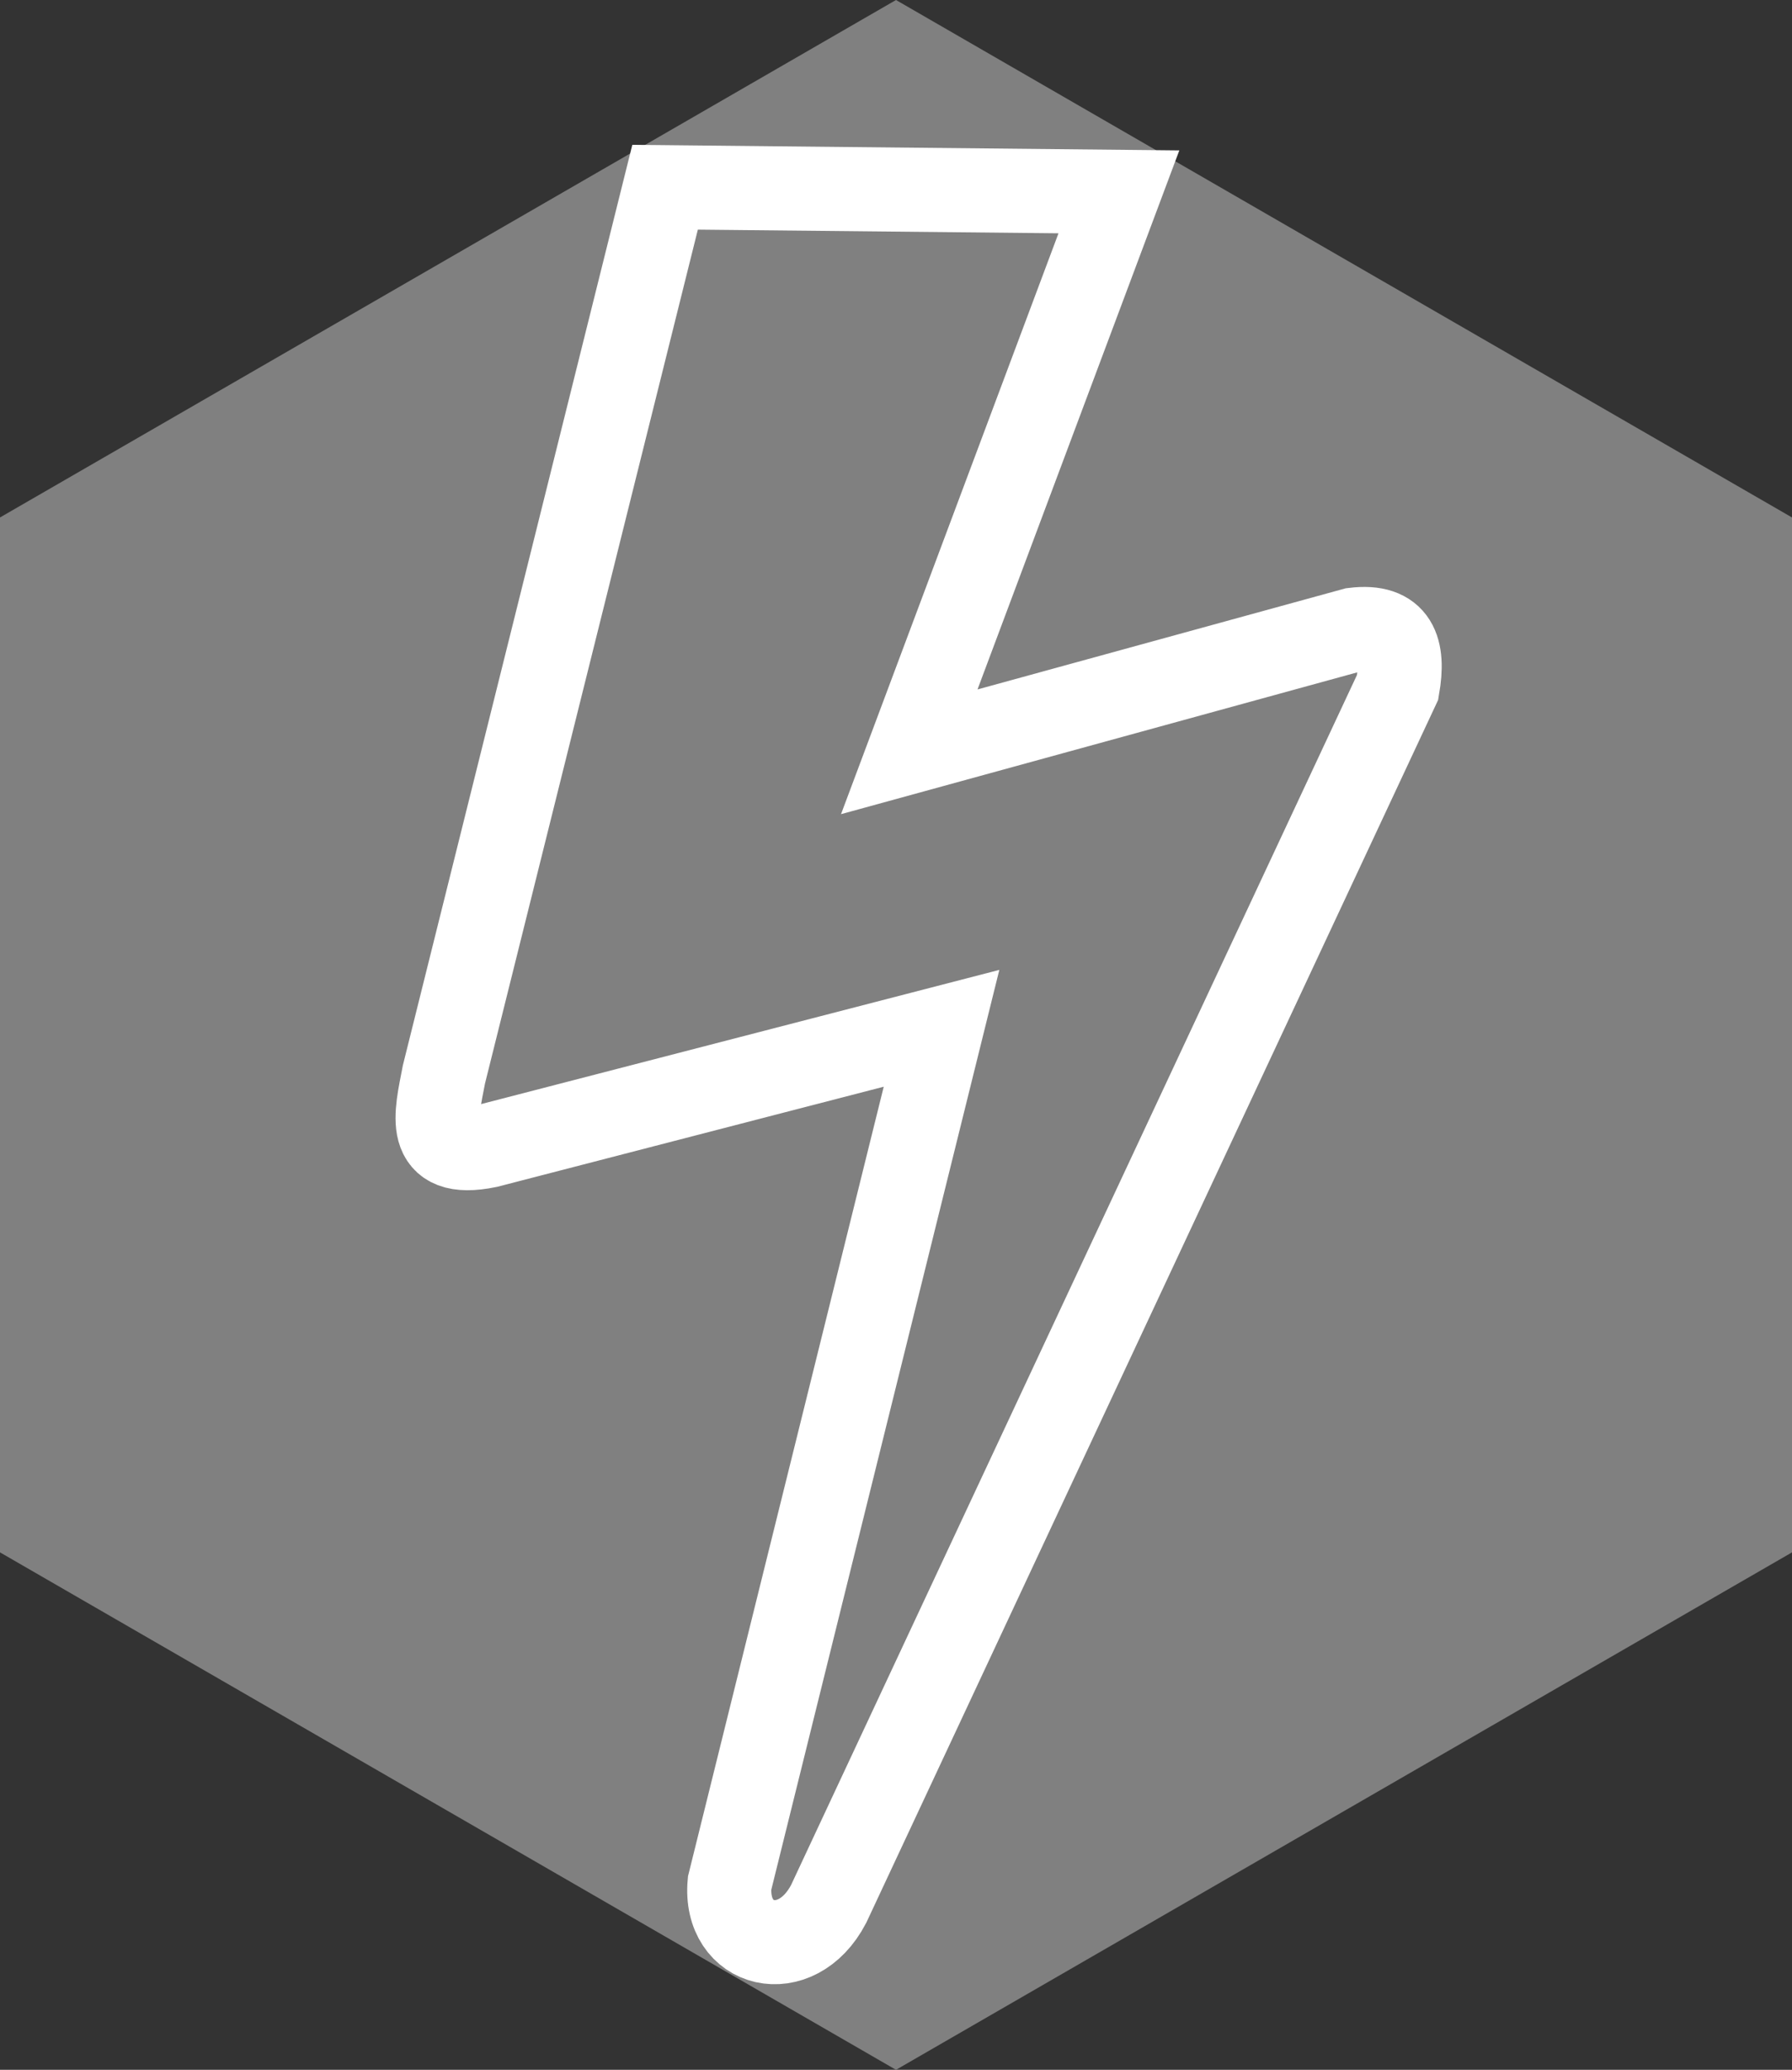 <?xml version="1.0" encoding="UTF-8" standalone="no"?>
<svg
   xmlns:dc="http://purl.org/dc/elements/1.1/"
   xmlns:cc="http://creativecommons.org/ns#"
   xmlns:rdf="http://www.w3.org/1999/02/22-rdf-syntax-ns#"
   xmlns:svg="http://www.w3.org/2000/svg"
   xmlns="http://www.w3.org/2000/svg"
   xmlns:sodipodi="http://sodipodi.sourceforge.net/DTD/sodipodi-0.dtd"
   xmlns:inkscape="http://www.inkscape.org/namespaces/inkscape"
   version="1.1"
   id="Layer_1"
   x="0px"
   y="0px"
   width="149.167px"
   height="172.243px"
   viewBox="0 0 149.167 172.243"
   enable-background="new 0 0 149.167 172.243"
   xml:space="preserve"
   inkscape:version="0.48.4 r9939"
   sodipodi:docname="logo.svg"><rect x="0" y="0" width="149.167" height="172.243" fill="#333333" stroke="none"/><defs
     id="defs3963" /><sodipodi:namedview
     pagecolor="#ffffff"
     bordercolor="#666666"
     borderopacity="1"
     objecttolerance="10"
     gridtolerance="10"
     guidetolerance="10"
     inkscape:pageopacity="0"
     inkscape:pageshadow="2"
     inkscape:window-width="1158"
     inkscape:window-height="661"
     id="namedview3961"
     showgrid="false"
     inkscape:zoom="1.937695"
     inkscape:cx="97.64666"
     inkscape:cy="122.61366"
     inkscape:window-x="50"
     inkscape:window-y="18"
     inkscape:window-maximized="0"
     inkscape:current-layer="Layer_1" /><polygon
     fill="#585858"
     points="149.167,129.183 74.583,172.243 0,129.183 0,43.061 74.583,0 149.167,43.061 "
     id="polygon3957"
     style="fill:#808080" /><path
     d="m -101.899,78.181 25.09,26.783 -12.081,-26.783 h -13.009 z m 32.703,31.091 14.057,-31.091 h -28.113 l 14.056,31.091 z m -19.574,-36.247 8.217,-15.466 h -10.553 l -11.6,15.466 h 13.936 z m 27.187,31.939 25.091,-26.783 h -13.01 l -12.081,26.783 z m -21.347,-31.939 h 27.469 l -8.217,-15.466 h -11.036 l -8.216,15.466 z m 33.308,0 h 13.936 l -11.599,-15.466 h -10.552 l 8.215,15.466 z m 5.678,-19.574 15.467,20.621 c 0.376,0.483 0.55,1.04 0.523,1.671 -0.027,0.632 -0.257,1.174 -0.686,1.632 l -38.664,41.243 c -0.483,0.536 -1.113,0.804 -1.893,0.804 -0.778,0 -1.408,-0.268 -1.892,-0.804 L -109.753,77.375 c -0.429,-0.457 -0.658,-1 -0.685,-1.632 -0.027,-0.631 0.147,-1.188 0.523,-1.671 l 15.467,-20.621 c 0.484,-0.699 1.168,-1.047 2.054,-1.047 h 46.398 c 0.884,0 1.57,0.349 2.052,1.047 z"
     id="path3959"
     inkscape:connector-curvature="0"
     style="fill:#000000" /><path
     style="fill:none;stroke:#ffffff;stroke-width:7.528;stroke-linecap:butt;stroke-linejoin:miter;stroke-opacity:1"
     d="m 257.909,-16.682 42.86,-0.477 -17.611,32.111 16.918,0.703 -17.509,27.276 9.679,-0.141 -47.775,53.245 10.34,-47.815 -9.341,0.494 11.04,-31.904 -11.06,0.112 z"
     id="path3101"
     inkscape:connector-curvature="0"
     inkscape:export-filename="/home/dan/CVSOPWebsite/home/images/path3103.png"
     inkscape:export-xdpi="92"
     inkscape:export-ydpi="92" /><path
     style="fill:none;stroke:#ffffff;stroke-width:7;stroke-linecap:butt;stroke-linejoin:miter;stroke-miterlimit:4;stroke-opacity:1;stroke-dasharray:none"
     d="m 55.362,15.581 37.776,0.384 -17.45,46.597 37.009,-10.163 c 3.533,-0.431 4.185,1.66 3.643,4.794 L 68.977,158.44 c -2.696,5.166 -8.738,3.647 -8.245,-1.726 L 78.373,85.572 40.597,95.352 c -5.306,1.087 -4.288,-2.569 -3.643,-5.944 z"
     id="path4570"
     inkscape:connector-curvature="0"
     sodipodi:nodetypes="ccccccccccc"
     inkscape:export-filename="/home/dan/CVSOPWebsite/home/images/LByellow.png"
     inkscape:export-xdpi="92"
     inkscape:export-ydpi="92" /></svg>